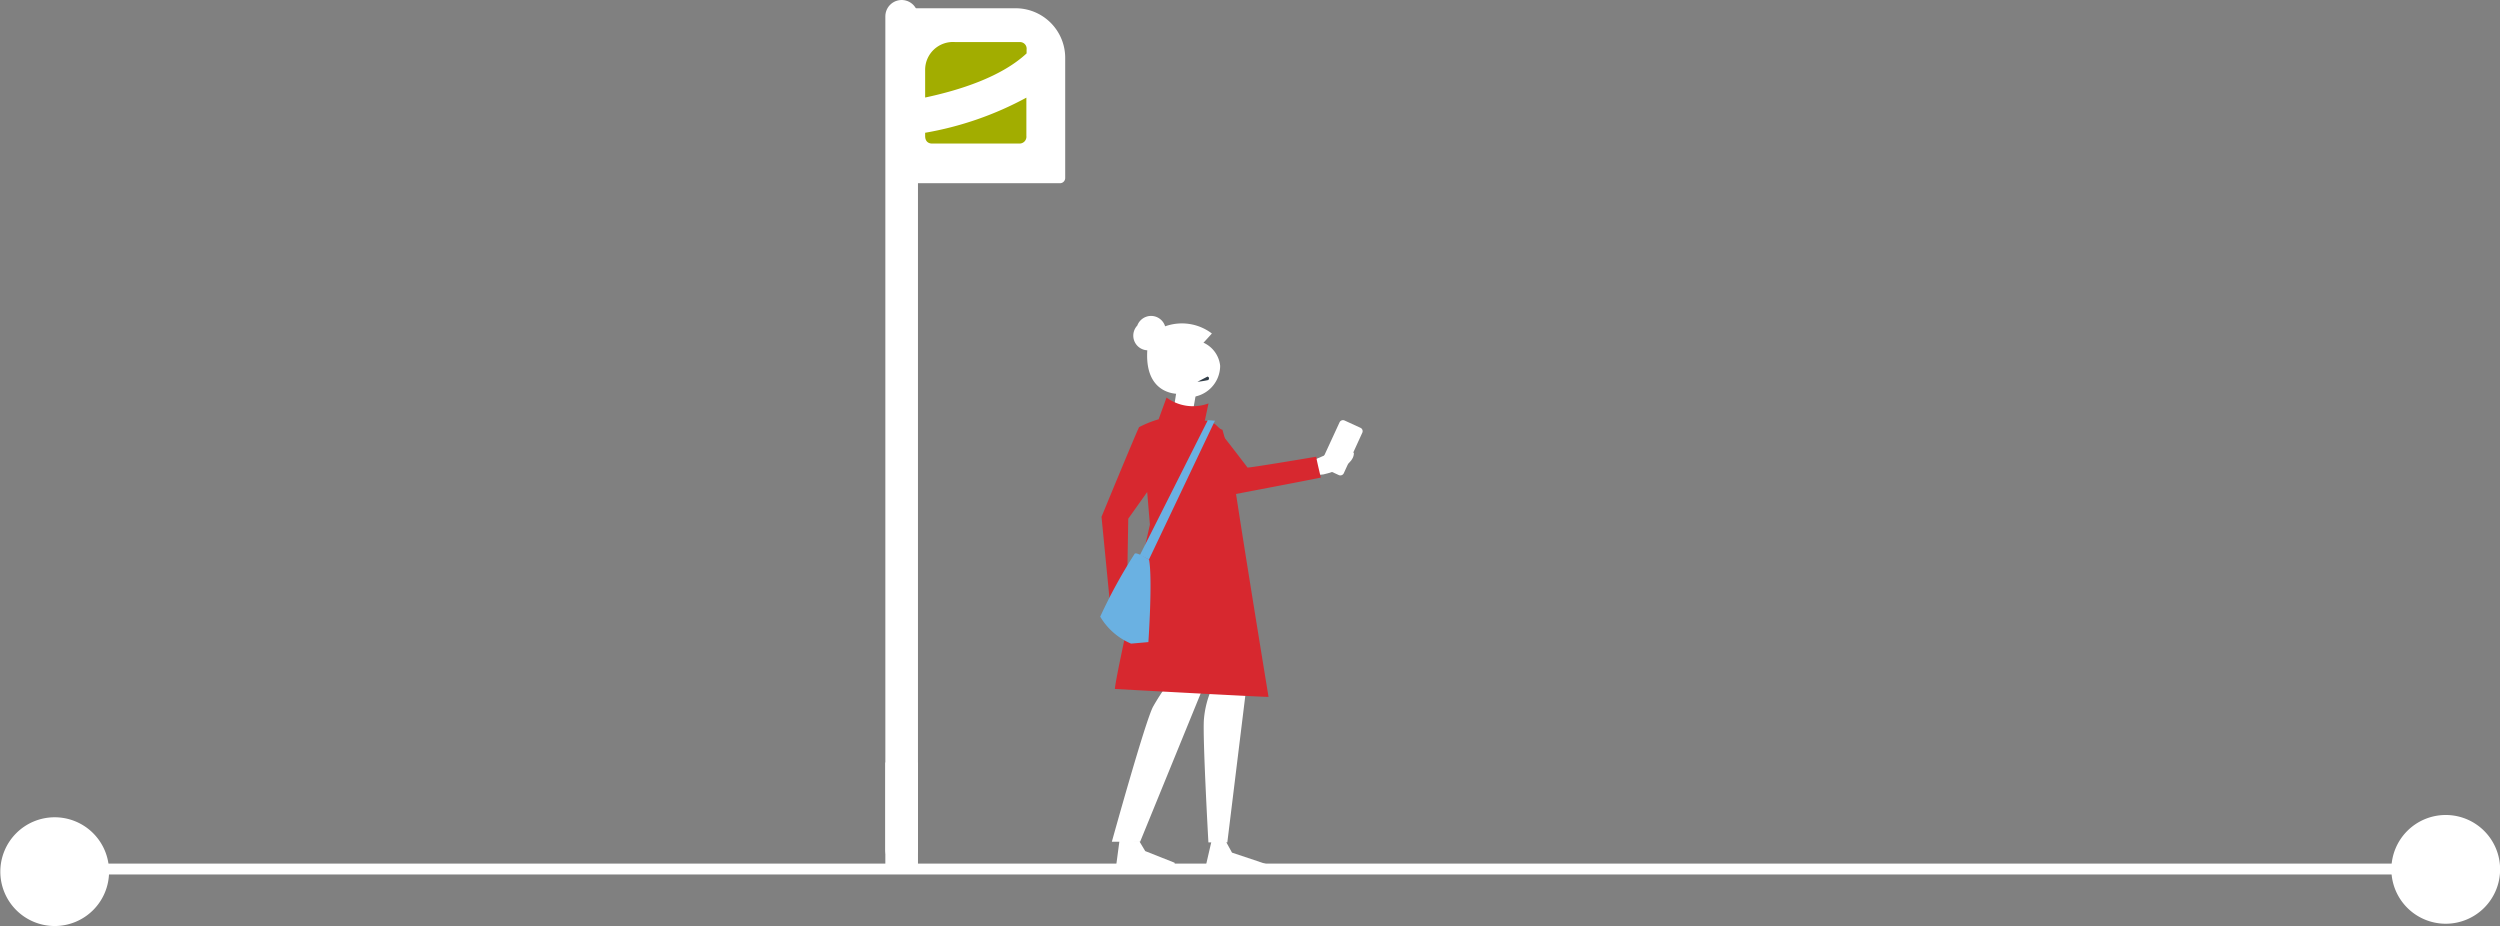 <svg id="Layer_2" data-name="Layer 2" xmlns="http://www.w3.org/2000/svg" viewBox="0 0 229.91 85.16"><rect x="0" y="0" width="229.91" height="85.16" fill="#808080" stroke="none"/><defs><style>.cls-1,.cls-2,.cls-6,.cls-8{fill:#fff;}.cls-1,.cls-6,.cls-8{stroke:#fff;stroke-miterlimit:10;}.cls-3{fill:#d7282f;}.cls-4{fill:#6ab1e2;}.cls-5{fill:#323e48;}.cls-6{stroke-linecap:round;}.cls-6,.cls-8{stroke-width:3px;}.cls-7{fill:#a2ad00;}.cls-8{stroke-linecap:square;}</style></defs><line class="cls-1" x1="5.03" y1="79.92" x2="224.88" y2="79.92"/><path class="cls-2" d="M606.78,130.87s2.84-.57,2.81-2l-1.68-.19-2.72,1.17-.27,1.2Z" transform="translate(-485.08 -87.24)"/><path class="cls-2" d="M608.2,130.93l-1.47-.68a.35.35,0,0,1-.17-.46l1.71-3.71a.35.35,0,0,1,.46-.17l1.46.67a.34.34,0,0,1,.17.46l-1.7,3.72A.35.35,0,0,1,608.2,130.93Z" transform="translate(-485.08 -87.24)"/><path class="cls-3" d="M598.42,132.73a36.33,36.33,0,0,1-3-2.68l2-2.88c.31.33,2.39,3.07,2.39,3.07.39,0,6.32-1,6.32-1,0,.2.42,1.92.42,1.92C605.73,131.34,598.42,132.73,598.42,132.73Z" transform="translate(-485.08 -87.24)"/><path class="cls-2" d="M589.85,164.59l.55.92,2.7,1.07.07.61h-5.49l.35-2.62Z" transform="translate(-485.08 -87.24)"/><path class="cls-2" d="M594.85,124.69l-1.79-.09.43-2.79,1.83.17Z" transform="translate(-485.08 -87.24)"/><path class="cls-2" d="M597.29,120.88a2.63,2.63,0,1,0-2.86,2.89A2.9,2.9,0,0,0,597.29,120.88Z" transform="translate(-485.08 -87.24)"/><path class="cls-2" d="M591.92,118.57a1.35,1.35,0,1,0-2.25-1.39,1.35,1.35,0,1,0,2.25,1.39Z" transform="translate(-485.08 -87.24)"/><path class="cls-2" d="M589.93,164.65l-2.6,0s3.09-11.16,3.8-12.44a21.11,21.11,0,0,1,1.38-2.12l-1.69-8.33,5.6,7Z" transform="translate(-485.08 -87.24)"/><path class="cls-2" d="M591.81,136.82l-.4.36a5.1,5.1,0,0,0-.71,4.73l5.79,8.72a8.77,8.77,0,0,0-.69,2.74c-.14,1.53.41,11.34.41,11.34l1.74,0,1.71-13.95-4.13-14.31Z" transform="translate(-485.08 -87.24)"/><path class="cls-2" d="M597.83,164.65l.55,1,3.55,1.19.07.51-6.14,0,.62-2.69Z" transform="translate(-485.08 -87.24)"/><path class="cls-2" d="M593.51,123.46s-3.83.24-2.74-5.35a4.56,4.56,0,0,1,5.76-.2s-1.63,1.83-2.3,2.39c0,0-1.57,0-.54,1.31Z" transform="translate(-485.08 -87.24)"/><path class="cls-3" d="M597.5,126.76c-.46-.1-.55-.77-1.62-.83l.34-1.59a4.1,4.1,0,0,1-3.86-.54l-.73,2a9.81,9.81,0,0,0-1.79.72c-.15.21-3.46,8.25-3.46,8.25l.77,7.87s.64-1.38,1.58-1.3l.11-6.4,1.74-2.45.25,3s-3.15,13.83-3.22,15.11c0,0,13.33.73,14.13.73,0,0-3.36-20.52-3.39-21.55Z" transform="translate(-485.08 -87.24)"/><path class="cls-4" d="M590.75,138.7s-1.11-.69-1.31-.55a47,47,0,0,0-3.18,5.8,6,6,0,0,0,2.84,2.48l1.59-.14S591.09,140.5,590.75,138.7Z" transform="translate(-485.08 -87.24)"/><path class="cls-4" d="M596.16,125.88l-6.25,12.41.83.41,6.07-12.77Z" transform="translate(-485.08 -87.24)"/><path class="cls-5" d="M595.2,122.35a8.9,8.9,0,0,0,1-.16s.19-.22-.07-.32Z" transform="translate(-485.08 -87.24)"/><path class="cls-2" d="M710,172.19a5,5,0,1,0-5-5A5,5,0,0,0,710,172.19Z" transform="translate(-485.08 -87.24)"/><path class="cls-2" d="M490.11,172.4a5,5,0,1,0-5-5A5,5,0,0,0,490.11,172.4Z" transform="translate(-485.08 -87.24)"/><path class="cls-2" d="M569.12,104.09h13.45a.48.48,0,0,0,.47-.48v-11A4.56,4.56,0,0,0,578.48,88h-9.36a.47.47,0,0,0-.47.47v15.14A.48.48,0,0,0,569.12,104.09Z" transform="translate(-485.08 -87.24)"/><path class="cls-6" d="M568,165.39V88.74" transform="translate(-485.08 -87.24)"/><path class="cls-7" d="M570.16,96.21c3.18-.68,7-1.89,9.33-4.06V91.8a.61.61,0,0,0-.64-.69h-5.92a2.56,2.56,0,0,0-2.77,2.61v2.49Z" transform="translate(-485.08 -87.24)"/><path class="cls-7" d="M570.16,99.45v.29c0,.75.64.7.64.7h8a.63.63,0,0,0,.67-.7V96.22A30.32,30.32,0,0,1,570.16,99.45Z" transform="translate(-485.08 -87.24)"/><line class="cls-8" x1="82.92" y1="71.62" x2="82.92" y2="78.16"/></svg>